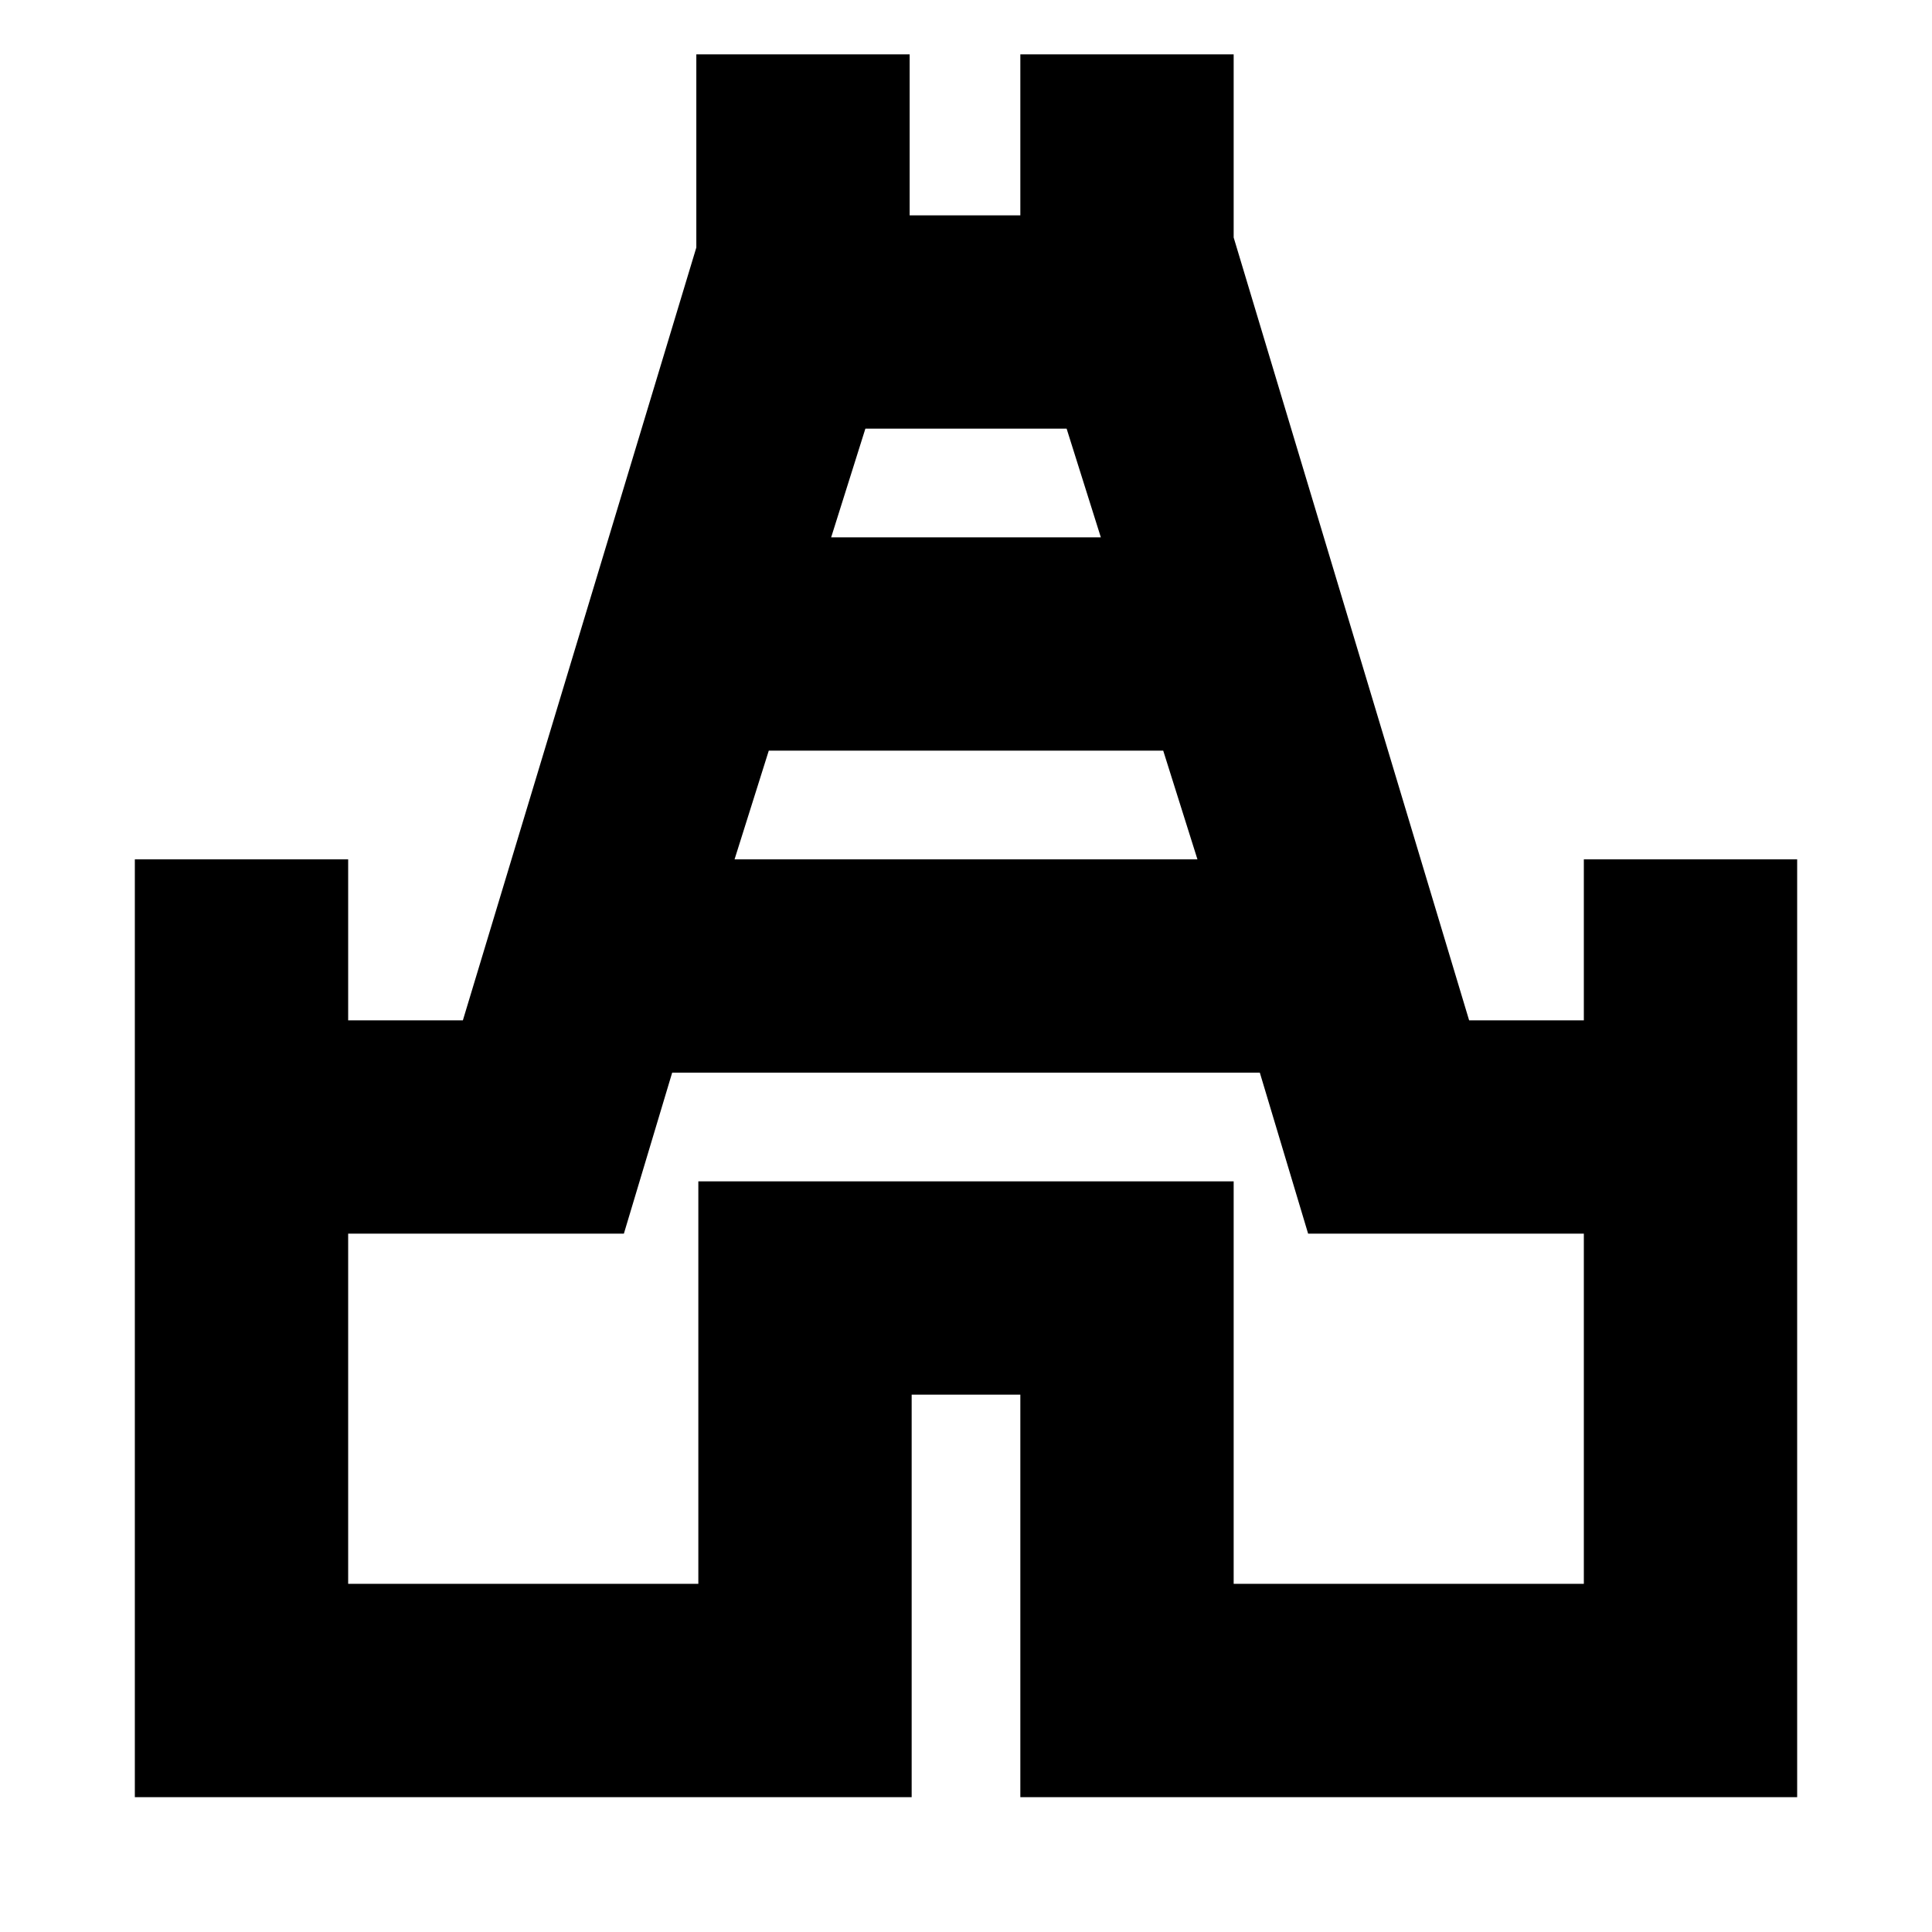 <svg xmlns="http://www.w3.org/2000/svg" height="24" width="24"><path d="M1.675 22.325V10.675H4.325V12.675H5.75L8.65 3.075V0.675H11.3V2.675H12.675V0.675H15.325V2.95L18.25 12.675H19.675V10.675H22.325V22.325H12.675V17.325H11.325V22.325ZM9.125 10.675H14.875L14.45 9.325H9.55ZM10.325 6.675H13.675L13.25 5.325H10.75ZM4.325 19.675H8.675V14.675H15.325V19.675H19.675V15.325H16.25L15.65 13.325H8.35L7.75 15.325H4.325ZM12 12.5Z"/></svg>